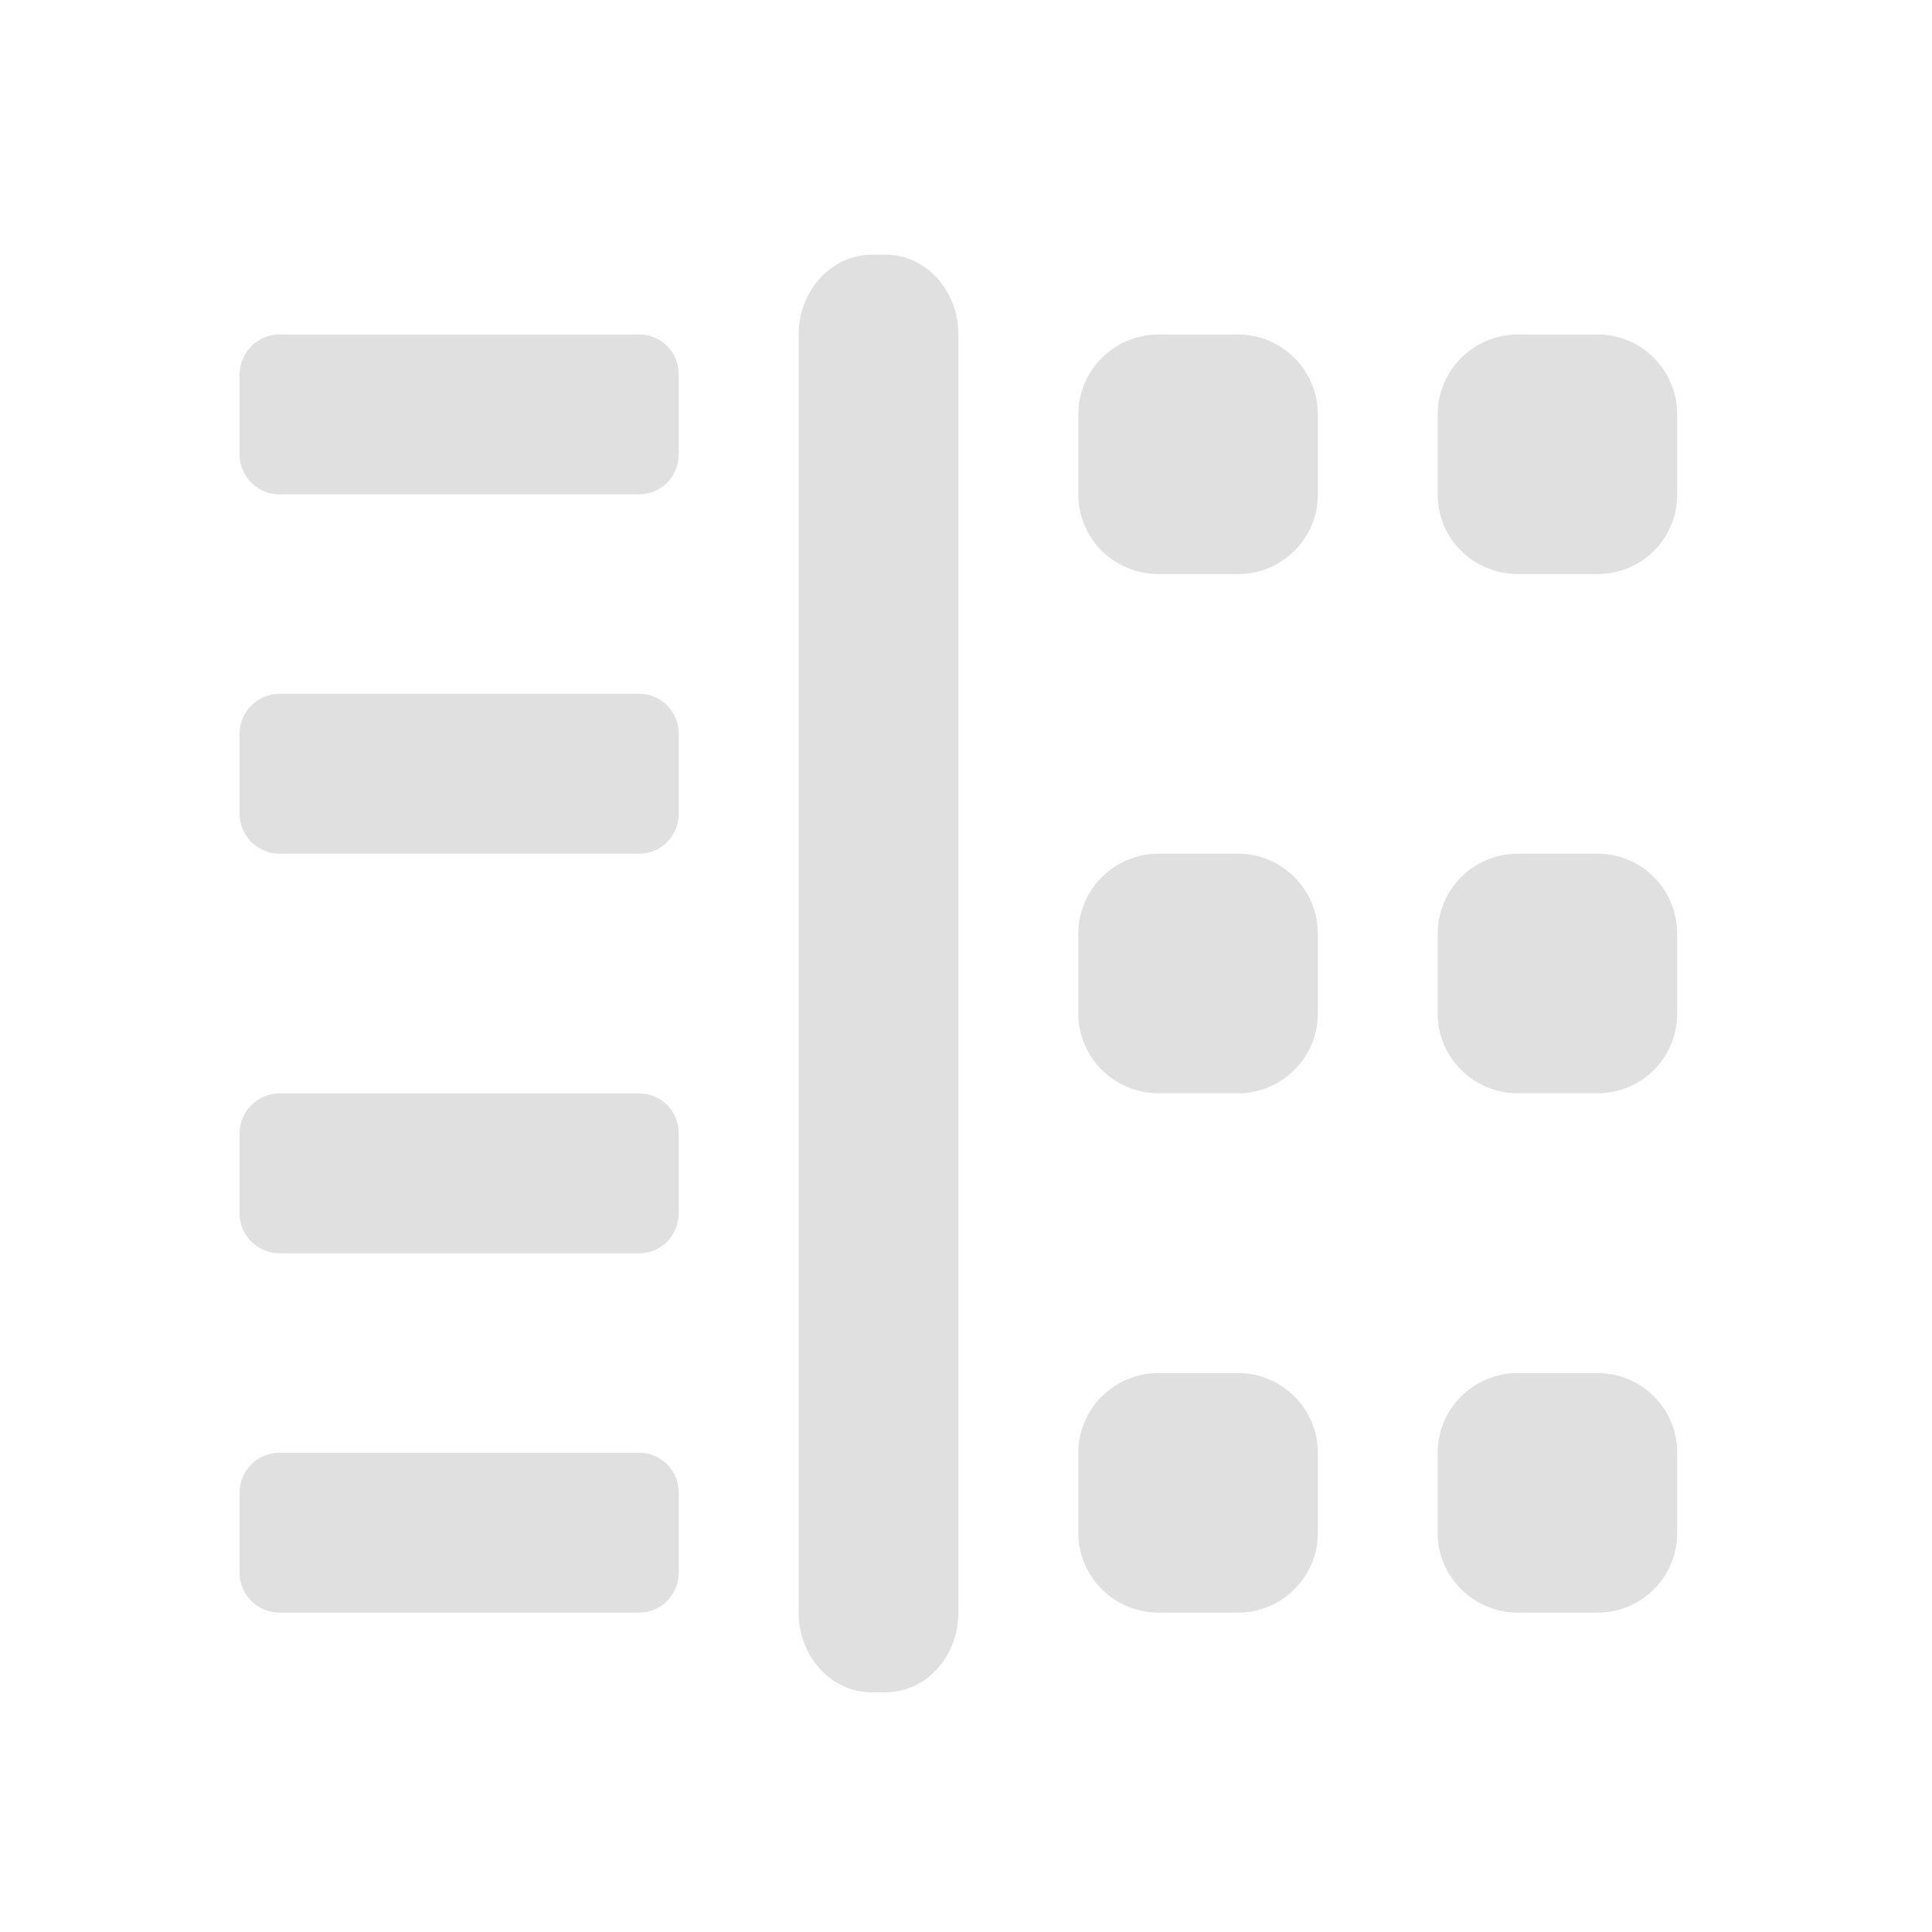 <svg height="16" viewBox="0 0 16 16" width="16" xmlns="http://www.w3.org/2000/svg"><g fill="#e0e0e0"><path d="m12.57 2.77h.66c.367 0 .66.297.66.664v.66c0 .367-.293.66-.66.66h-.66c-.367 0-.664-.293-.664-.66v-.66c0-.367.297-.664.664-.664zm0 0"/><path d="m9.594 2.77h.66c.363 0 .66.297.66.664v.66c0 .367-.297.66-.66.66h-.66c-.367 0-.664-.293-.664-.66v-.66c0-.367.297-.664.664-.664zm0 0"/><path d="m12.57 7.07h.66c.367 0 .66.297.66.664v.66c0 .363-.293.66-.66.66h-.66c-.367 0-.664-.297-.664-.66v-.66c0-.367.297-.664.664-.664zm0 0"/><path d="m7.219 2.109h.113c.336 0 .605.297.605.66v10.586c0 .367-.27.66-.605.66h-.113c-.332 0-.605-.293-.605-.66v-10.586c0-.363.273-.66.605-.66zm0 0"/><path d="m9.594 7.07h.66c.363 0 .66.297.66.664v.66c0 .363-.297.66-.66.66h-.66c-.367 0-.664-.297-.664-.66v-.66c0-.367.297-.664.664-.664zm0 0"/><path d="m12.57 11.371h.66c.367 0 .66.297.66.66v.664c0 .363-.293.66-.66.66h-.66c-.367 0-.664-.297-.664-.66v-.664c0-.363.297-.66.664-.66zm0 0"/><path d="m9.594 11.371h.66c.363 0 .66.297.66.66v.664c0 .363-.297.66-.66.66h-.66c-.367 0-.664-.297-.664-.66v-.664c0-.363.297-.66.664-.66zm0 0"/><path d="m2.316 9.055h2.977c.184 0 .328.148.328.332v.66c0 .184-.145.332-.328.332h-2.977c-.184 0-.332-.148-.332-.332v-.66c0-.184.148-.332.332-.332zm0 0"/><path d="m2.316 2.77h2.977c.184 0 .328.148.328.332v.66c0 .184-.145.332-.328.332h-2.977c-.184 0-.332-.148-.332-.332v-.66c0-.184.148-.332.332-.332zm0 0"/><path d="m2.316 12.031h2.977c.184 0 .328.148.328.332v.66c0 .184-.145.332-.328.332h-2.977c-.184 0-.332-.148-.332-.332v-.66c0-.184.148-.332.332-.332zm0 0"/><path d="m2.316 5.746h2.977c.184 0 .328.148.328.332v.66c0 .184-.145.332-.328.332h-2.977c-.184 0-.332-.148-.332-.332v-.66c0-.184.148-.332.332-.332zm0 0"/></g></svg>